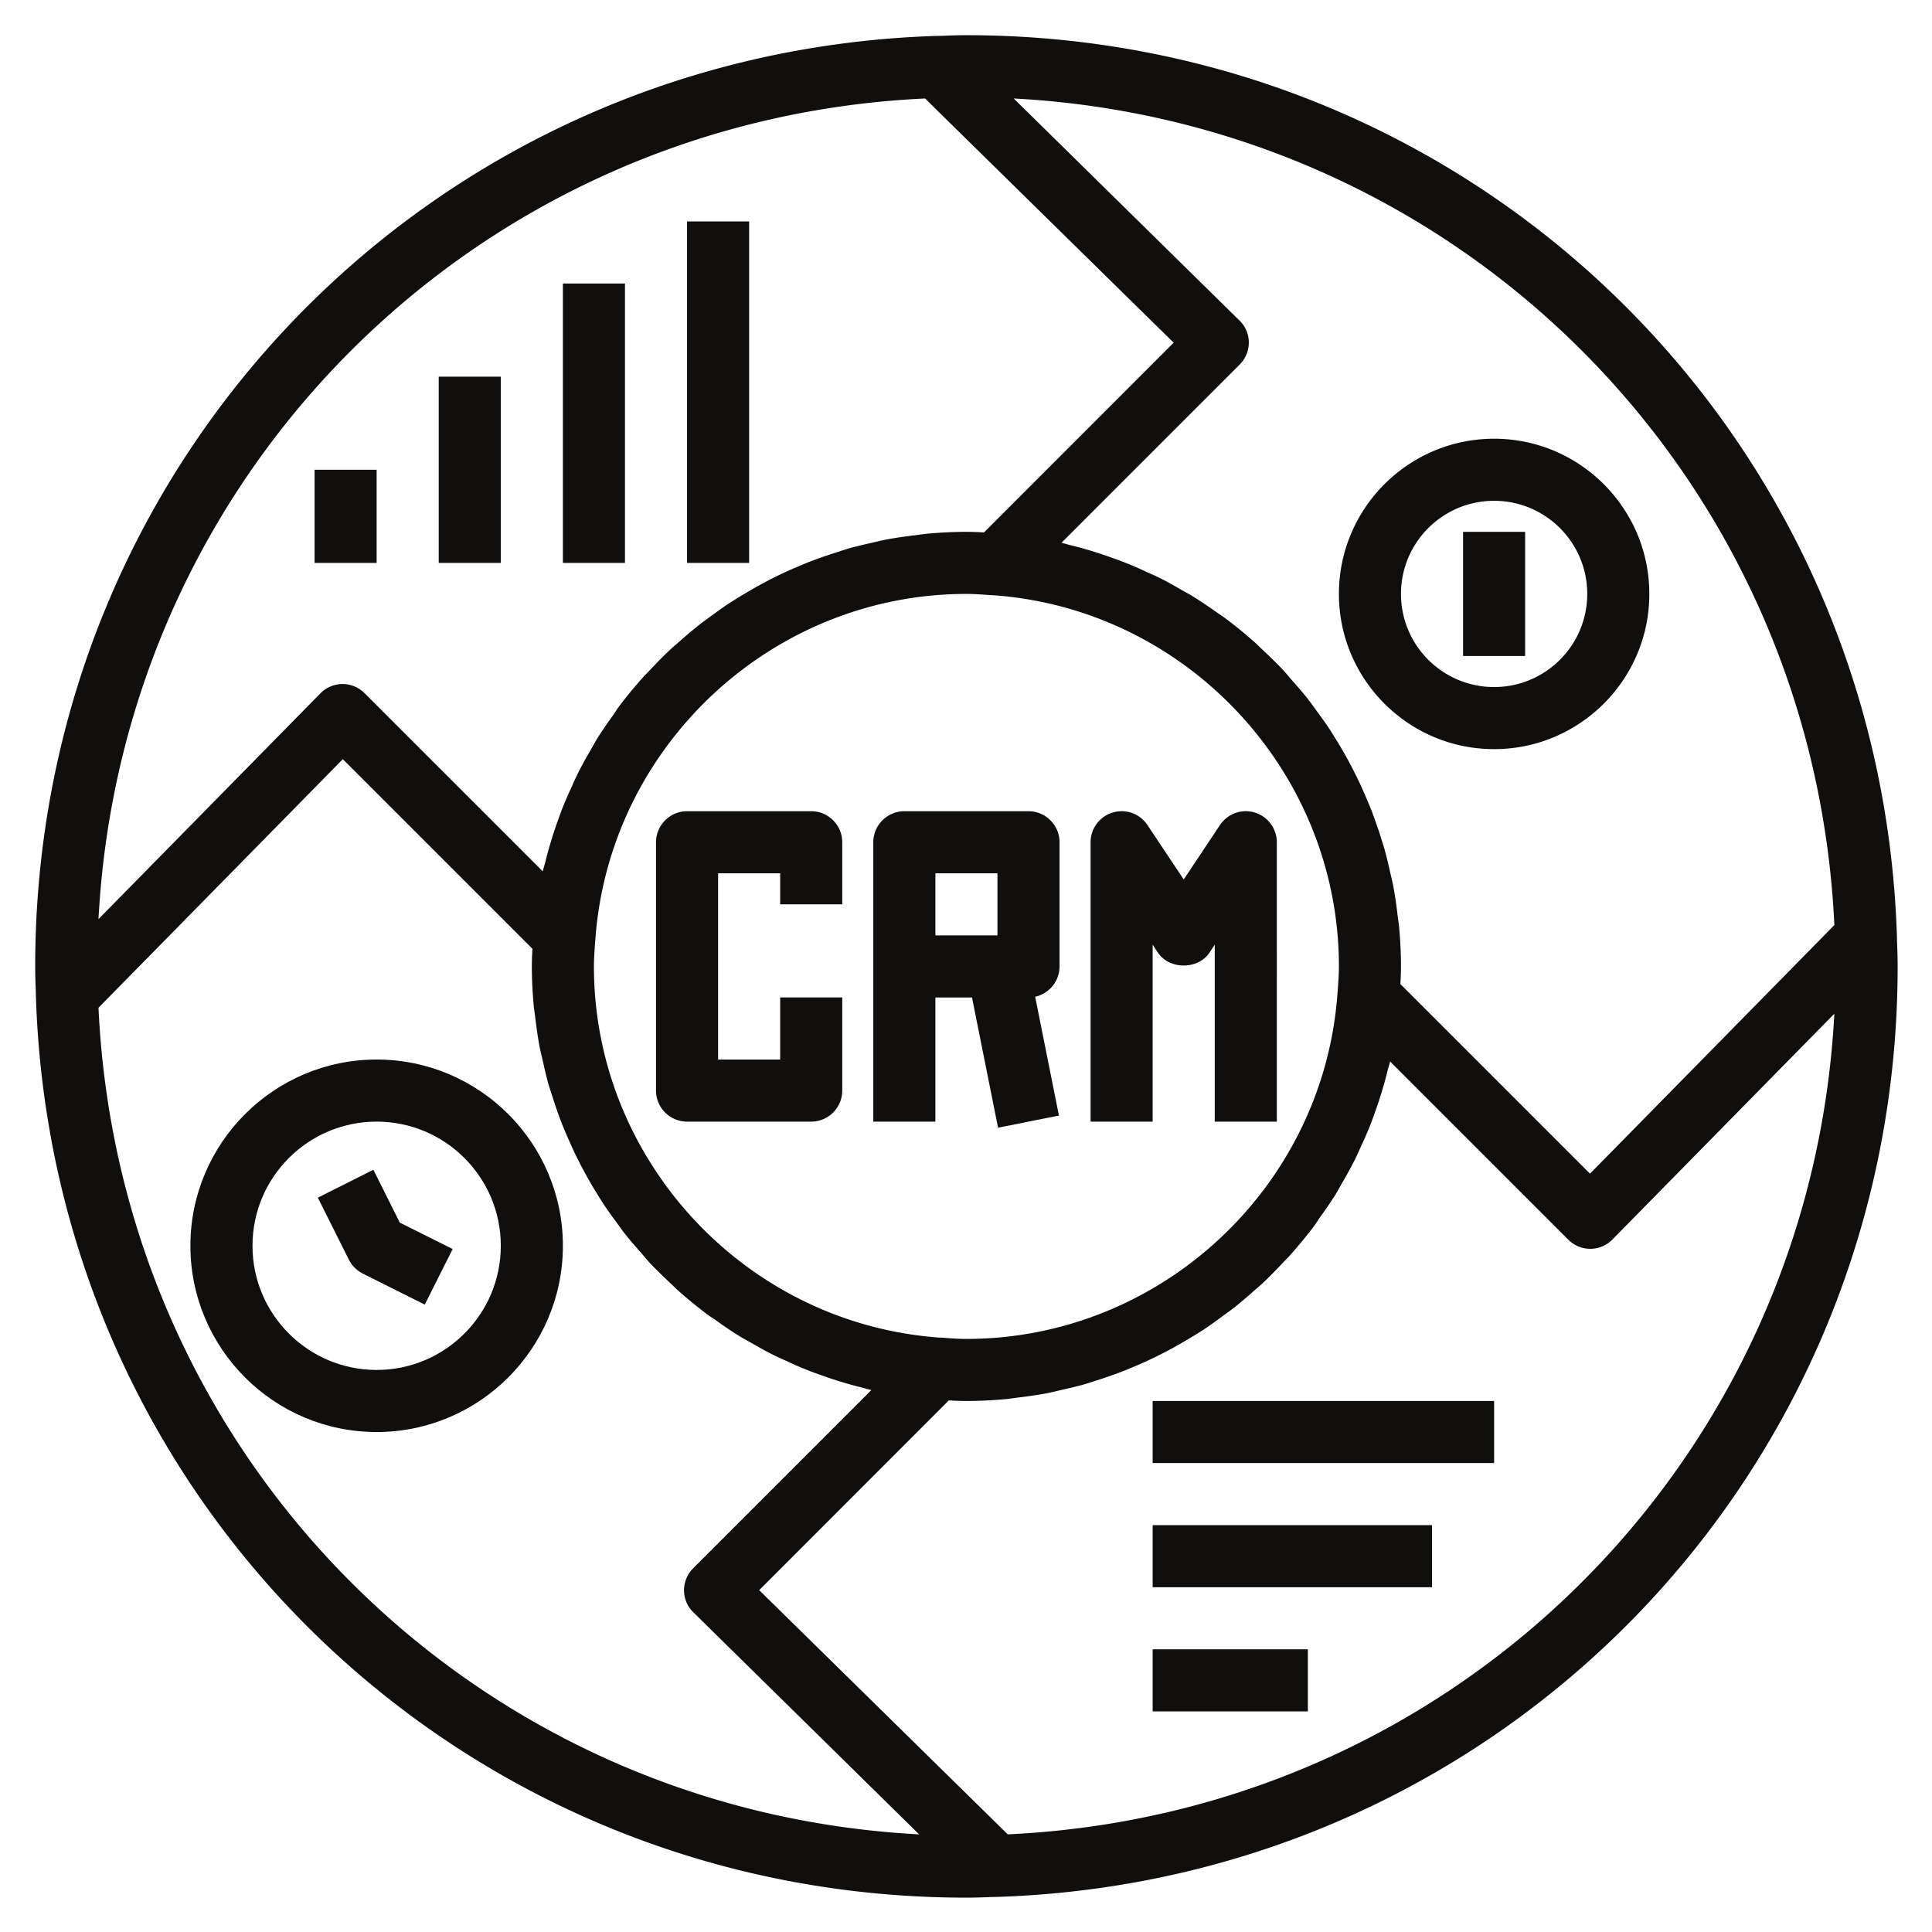 <svg xmlns="http://www.w3.org/2000/svg" width="500" viewBox="0 0 375 375" height="500"><defs><clipPath id="a"><path d="M6.832 6.832h361.5v361.5H6.832Zm0 0"></path></clipPath></defs><path fill="#fff" d="M-37.5-37.5h450v450h-450z"></path><path fill="#fff" d="M-37.5-37.5h450v450h-450z"></path><g clip-path="url(#a)"><path fill="#100f0d" d="m179.555 19.117 48.25 47.399-36.809 36.832a54.845 54.845 0 0 0-3.414-.118c-2.613 0-5.227.141-7.789.38-.848.093-1.695.234-2.543.328-1.695.21-3.39.449-5.059.753-.988.188-1.957.422-2.945.66-1.48.329-2.988.68-4.445 1.083-1.012.304-2 .632-3.012.964-1.39.446-2.777.918-4.121 1.434-1.012.379-2 .8-2.988 1.227-1.317.539-2.614 1.152-3.883 1.761-.965.496-1.93.965-2.871 1.485-1.25.66-2.473 1.386-3.696 2.117-.917.543-1.812 1.105-2.707 1.672-1.199.8-2.378 1.648-3.554 2.52-.824.609-1.649 1.175-2.469 1.835a97.128 97.128 0 0 0-3.484 2.942c-.707.632-1.438 1.222-2.118 1.882-1.296 1.223-2.543 2.516-3.789 3.836-.449.493-.941.942-1.367 1.434a90.14 90.14 0 0 0-4.683 5.695c-.399.567-.778 1.18-1.176 1.742-1.035 1.438-2.047 2.895-2.988 4.403-.497.824-.942 1.672-1.438 2.52a71.222 71.222 0 0 0-2.187 4 58.669 58.669 0 0 0-1.317 2.847 73.147 73.147 0 0 0-1.742 4c-.402 1.012-.754 2.047-1.133 3.082a75.98 75.98 0 0 0-1.316 4.098 50.219 50.219 0 0 0-.871 3.222c-.164.66-.399 1.32-.54 1.977l-34.597-34.594a6.009 6.009 0 0 0-4.262-1.765h-.023a6.01 6.01 0 0 0-4.281 1.812l-43.07 43.82C23.683 91.934 92.312 23.188 179.554 19.117Zm176.492 160.438-47.426 48.25-36.808-36.809c.07-1.133.117-2.262.117-3.414 0-2.613-.14-5.227-.375-7.789-.094-.848-.235-1.695-.328-2.52a87.836 87.836 0 0 0-.754-5.082c-.188-.992-.426-1.957-.66-2.921a84.747 84.747 0 0 0-1.083-4.47c-.304-1.01-.636-2-.94-3.015a126.687 126.687 0 0 0-1.458-4.14c-.379-.989-.8-1.977-1.227-2.965a78.507 78.507 0 0 0-1.765-3.883c-.492-.965-.965-1.93-1.48-2.871-.66-1.25-1.391-2.496-2.118-3.719-.566-.894-1.11-1.789-1.672-2.684-.8-1.199-1.648-2.378-2.52-3.554-.613-.824-1.175-1.672-1.812-2.446-.965-1.226-1.976-2.355-2.988-3.507-.613-.707-1.2-1.438-1.836-2.118-1.27-1.32-2.59-2.59-3.93-3.859-.472-.426-.894-.871-1.367-1.297a84.35 84.35 0 0 0-5.719-4.683c-.515-.399-1.082-.73-1.62-1.13-1.485-1.034-2.97-2.07-4.52-3.034-.778-.497-1.602-.918-2.426-1.391-1.34-.777-2.684-1.55-4.07-2.234-.918-.473-1.86-.872-2.801-1.293a60.639 60.639 0 0 0-4.07-1.766c-.989-.402-2-.754-3.016-1.11a71.973 71.973 0 0 0-4.188-1.363 68.196 68.196 0 0 0-3.128-.847c-.684-.164-1.344-.375-2.024-.54l34.594-34.597a6.08 6.08 0 0 0 1.766-4.285c0-1.598-.66-3.153-1.813-4.258l-43.82-43.094c86.465 4.543 155.215 73.195 159.285 160.438ZM195.605 356.047l-48.246-47.402 36.809-36.832c1.129.07 2.262.117 3.414.117 2.613 0 5.223-.14 7.79-.375.847-.094 1.694-.235 2.542-.328 1.695-.211 3.387-.45 5.059-.754.988-.188 1.953-.426 2.941-.66a88.955 88.955 0 0 0 4.45-1.083c1.011-.304 2-.636 3.011-.964a77.587 77.587 0 0 0 4.121-1.434c1.012-.379 2-.8 2.988-1.227 1.317-.539 2.614-1.152 3.883-1.765.965-.492 1.93-.965 2.871-1.48 1.246-.66 2.473-1.391 3.696-2.118.918-.543 1.812-1.11 2.707-1.672 1.199-.8 2.375-1.648 3.554-2.52.82-.613 1.645-1.175 2.47-1.835 1.175-.942 2.331-1.93 3.483-2.942.707-.636 1.434-1.222 2.118-1.882 1.297-1.223 2.543-2.52 3.789-3.836.449-.496.941-.942 1.367-1.438a91.512 91.512 0 0 0 4.683-5.695c.399-.563.774-1.176 1.176-1.738a82.179 82.179 0 0 0 2.989-4.403c.496-.824.94-1.672 1.437-2.52a75.324 75.324 0 0 0 2.188-4 62.64 62.64 0 0 0 1.316-2.847 74.486 74.486 0 0 0 1.742-4c.402-1.012.754-2.05 1.129-3.086.473-1.34.918-2.707 1.32-4.094.328-1.058.61-2.14.871-3.222.164-.66.399-1.32.54-1.98l34.597 34.597a6.025 6.025 0 0 0 4.262 1.766h.023c1.598 0 3.153-.66 4.282-1.813l43.07-43.82c-4.567 86.465-73.195 155.215-160.442 159.285Zm-8.023-240.766c1.578 0 3.106.117 4.66.235.235 0 .399.023.637.023 37.559 2.73 67.004 34.387 67.004 72.043 0 1.531-.117 3.012-.215 4.496-.023.281-.047.516-.07.8-2.727 37.56-34.36 67.005-72.016 67.005-1.578 0-3.105-.117-4.66-.238-.234 0-.399-.024-.637-.024-37.562-2.726-67.004-34.383-67.004-72.039 0-1.531.117-3.012.211-4.496.024-.281.047-.516.07-.8 2.731-37.563 34.364-67.005 72.02-67.005ZM19.117 195.605 66.54 147.36l36.809 36.809a54.741 54.741 0 0 0-.118 3.414c0 2.613.141 5.223.38 7.79.093.847.234 1.694.328 2.519.21 1.718.449 3.41.753 5.082.188.988.422 1.953.66 2.918.329 1.507.68 3.015 1.083 4.472.304 1.012.632 2 .964 3.012.446 1.39.918 2.777 1.434 4.145.379.988.8 1.976 1.227 2.964a115.725 115.725 0 0 0 1.761 3.883c.496.965.965 1.93 1.485 2.871a83.972 83.972 0 0 0 2.117 3.719c.566.895 1.105 1.79 1.672 2.684.8 1.199 1.648 2.375 2.52 3.554.609.82 1.175 1.668 1.812 2.446.965 1.222 1.976 2.355 2.988 3.507.61.707 1.2 1.434 1.836 2.118 1.27 1.32 2.59 2.59 3.93 3.859.468.426.894.871 1.363 1.297a85.546 85.546 0 0 0 5.719 4.683c.52.399 1.11.75 1.648 1.13a75.386 75.386 0 0 0 4.496 3.035c.778.496 1.602.918 2.426 1.39 1.34.774 2.703 1.55 4.094 2.235.894.468 1.836.87 2.777 1.293a60.639 60.639 0 0 0 4.07 1.765c.989.402 2 .754 3.012 1.106 1.367.496 2.754.941 4.192 1.367 1.035.304 2.07.586 3.128.847.684.164 1.344.375 2.024.54l-34.594 34.597a6.063 6.063 0 0 0-1.765 4.285c0 1.598.656 3.153 1.812 4.258l43.82 43.094c-86.468-4.543-155.214-73.195-159.285-160.442Zm-12.144-2.164c3.129 98.07 82.468 174.891 180.609 174.891 1.555 0 3.082-.047 4.613-.117l1.2-.024h.046c98.07-3.132 174.891-82.468 174.891-180.609 0-1.602-.047-3.176-.117-4.73l-.024-1.13C365.06 83.649 285.723 6.833 187.582 6.833c-1.555 0-3.082.047-4.613.117l-1.246.024C83.653 10.102 6.832 89.44 6.832 187.582c0 1.602.047 3.176.117 4.73l.024 1.13"></path></g><path fill="#100f0d" d="M127.332 163.48v48.2c0 3.32 2.707 6.027 6.023 6.027h24.102c3.316 0 6.023-2.707 6.023-6.027v-18.075h-12.046v12.051h-12.051v-36.148h12.05v6.023h12.047v-12.05c0-3.317-2.707-6.024-6.023-6.024h-24.102c-3.316 0-6.023 2.707-6.023 6.023M181.559 169.508h12.046v12.047H181.56Zm0 24.097h7.105l5.059 25.278 11.816-2.352-4.613-23.066a6.027 6.027 0 0 0 4.73-5.883V163.48c0-3.316-2.707-6.023-6.023-6.023H175.53c-3.316 0-6.023 2.707-6.023 6.023v54.227h12.05v-24.102M223.73 183.367l1.012 1.531c2.238 3.344 7.793 3.344 10.028 0l1.011-1.53v34.339h12.051V163.48a6.03 6.03 0 0 0-4.285-5.765c-2.516-.778-5.27.21-6.754 2.426l-7.035 10.566-7.04-10.566a6.002 6.002 0 0 0-6.753-2.426 6.026 6.026 0 0 0-4.281 5.765v54.227h12.046v-34.34M290.008 97.207c9.976 0 18.074 8.094 18.074 18.074 0 9.98-8.098 18.074-18.074 18.074-9.98 0-18.078-8.093-18.078-18.074 0-9.98 8.097-18.074 18.078-18.074Zm0 48.2c16.613 0 30.125-13.509 30.125-30.126s-13.512-30.125-30.125-30.125c-16.617 0-30.125 13.508-30.125 30.125s13.508 30.125 30.125 30.125M223.73 283.98h66.278v-12.05H223.73v12.05M223.73 308.082h54.227v-12.05H223.73v12.05M223.73 332.18h30.125v-12.047H223.73v12.047"></path><path fill="#100f0d" d="M296.031 103.23h-12.05v24.102h12.05V103.23M73.105 265.906c-13.296 0-24.097-10.8-24.097-24.101 0-13.297 10.8-24.098 24.097-24.098s24.102 10.8 24.102 24.098c0 13.3-10.805 24.101-24.102 24.101Zm0-60.25c-19.933 0-36.148 16.215-36.148 36.149 0 19.937 16.215 36.152 36.148 36.152 19.934 0 36.153-16.215 36.153-36.152 0-19.934-16.219-36.149-36.153-36.149"></path><path fill="#100f0d" d="m72.473 227.05-10.782 5.415 6.028 12.047a6.115 6.115 0 0 0 2.68 2.683l12.05 6.028 5.414-10.782-10.261-5.129-5.13-10.261M73.105 109.258V91.18H61.06v18.078h12.046M97.207 73.105h-12.05v36.153h12.05V73.105M121.309 55.031h-12.051v54.227h12.05V55.03M145.406 42.98h-12.05v66.278h12.05V42.98"></path></svg>